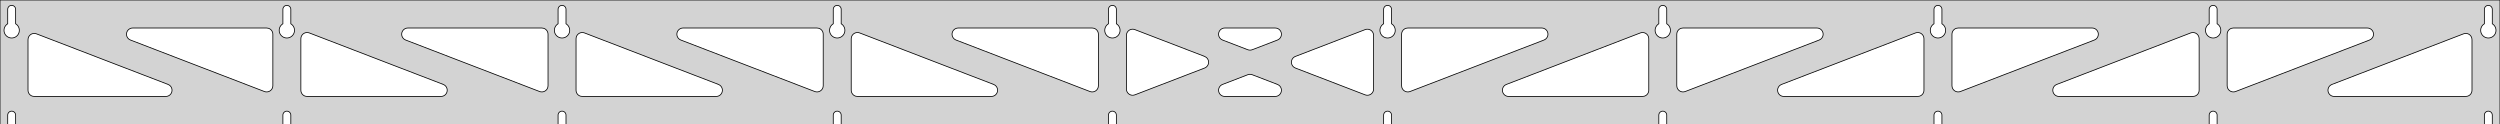 <?xml version="1.0" standalone="no"?>
<!DOCTYPE svg PUBLIC "-//W3C//DTD SVG 1.1//EN" "http://www.w3.org/Graphics/SVG/1.1/DTD/svg11.dtd">
<svg width="1607mm" height="80mm" viewBox="0 -80 1607 80" xmlns="http://www.w3.org/2000/svg" version="1.1">
<title>OpenSCAD Model</title>
<path d="
M 1607,-80 L 0,-80 L 0,-0 L 4.95,-0 L 4.95,-6 L 5.006,-6.53
 L 5.17,-7.037 L 5.437,-7.499 L 5.794,-7.895 L 6.225,-8.208 L 6.712,-8.425 L 7.233,-8.536
 L 7.767,-8.536 L 8.288,-8.425 L 8.775,-8.208 L 9.206,-7.895 L 9.563,-7.499 L 9.83,-7.037
 L 9.994,-6.53 L 10.05,-6 L 10.05,-0 L 181.839,-0 L 181.839,-6 L 181.895,-6.53
 L 182.059,-7.037 L 182.326,-7.499 L 182.683,-7.895 L 183.114,-8.208 L 183.601,-8.425 L 184.122,-8.536
 L 184.655,-8.536 L 185.177,-8.425 L 185.664,-8.208 L 186.095,-7.895 L 186.452,-7.499 L 186.718,-7.037
 L 186.883,-6.53 L 186.939,-6 L 186.939,-0 L 358.728,-0 L 358.728,-6 L 358.783,-6.53
 L 358.948,-7.037 L 359.215,-7.499 L 359.571,-7.895 L 360.003,-8.208 L 360.49,-8.425 L 361.011,-8.536
 L 361.544,-8.536 L 362.066,-8.425 L 362.553,-8.208 L 362.984,-7.895 L 363.341,-7.499 L 363.607,-7.037
 L 363.772,-6.53 L 363.828,-6 L 363.828,-0 L 535.617,-0 L 535.617,-6 L 535.672,-6.53
 L 535.837,-7.037 L 536.104,-7.499 L 536.46,-7.895 L 536.892,-8.208 L 537.379,-8.425 L 537.9,-8.536
 L 538.433,-8.536 L 538.955,-8.425 L 539.442,-8.208 L 539.873,-7.895 L 540.23,-7.499 L 540.496,-7.037
 L 540.661,-6.53 L 540.717,-6 L 540.717,-0 L 712.506,-0 L 712.506,-6 L 712.561,-6.53
 L 712.726,-7.037 L 712.993,-7.499 L 713.349,-7.895 L 713.781,-8.208 L 714.268,-8.425 L 714.789,-8.536
 L 715.322,-8.536 L 715.844,-8.425 L 716.331,-8.208 L 716.762,-7.895 L 717.119,-7.499 L 717.385,-7.037
 L 717.55,-6.53 L 717.606,-6 L 717.606,-0 L 889.394,-0 L 889.394,-6 L 889.45,-6.53
 L 889.615,-7.037 L 889.881,-7.499 L 890.238,-7.895 L 890.669,-8.208 L 891.156,-8.425 L 891.678,-8.536
 L 892.211,-8.536 L 892.732,-8.425 L 893.219,-8.208 L 893.651,-7.895 L 894.007,-7.499 L 894.274,-7.037
 L 894.439,-6.53 L 894.494,-6 L 894.494,-0 L 1066.28,-0 L 1066.28,-6 L 1066.34,-6.53
 L 1066.5,-7.037 L 1066.77,-7.499 L 1067.13,-7.895 L 1067.56,-8.208 L 1068.05,-8.425 L 1068.57,-8.536
 L 1069.1,-8.536 L 1069.62,-8.425 L 1070.11,-8.208 L 1070.54,-7.895 L 1070.9,-7.499 L 1071.16,-7.037
 L 1071.33,-6.53 L 1071.38,-6 L 1071.38,-0 L 1243.17,-0 L 1243.17,-6 L 1243.23,-6.53
 L 1243.39,-7.037 L 1243.66,-7.499 L 1244.02,-7.895 L 1244.45,-8.208 L 1244.93,-8.425 L 1245.46,-8.536
 L 1245.99,-8.536 L 1246.51,-8.425 L 1247,-8.208 L 1247.43,-7.895 L 1247.79,-7.499 L 1248.05,-7.037
 L 1248.22,-6.53 L 1248.27,-6 L 1248.27,-0 L 1420.06,-0 L 1420.06,-6 L 1420.12,-6.53
 L 1420.28,-7.037 L 1420.55,-7.499 L 1420.9,-7.895 L 1421.34,-8.208 L 1421.82,-8.425 L 1422.34,-8.536
 L 1422.88,-8.536 L 1423.4,-8.425 L 1423.89,-8.208 L 1424.32,-7.895 L 1424.67,-7.499 L 1424.94,-7.037
 L 1425.11,-6.53 L 1425.16,-6 L 1425.16,-0 L 1596.95,-0 L 1596.95,-6 L 1597.01,-6.53
 L 1597.17,-7.037 L 1597.44,-7.499 L 1597.79,-7.895 L 1598.22,-8.208 L 1598.71,-8.425 L 1599.23,-8.536
 L 1599.77,-8.536 L 1600.29,-8.425 L 1600.77,-8.208 L 1601.21,-7.895 L 1601.56,-7.499 L 1601.83,-7.037
 L 1601.99,-6.53 L 1602.05,-6 L 1602.05,-0 L 1607,-0 z
M 6.986,-55.607 L 6.477,-55.688 L 5.98,-55.821 L 5.499,-56.005 L 5.04,-56.239 L 4.608,-56.52
 L 4.208,-56.844 L 3.844,-57.208 L 3.52,-57.608 L 3.239,-58.04 L 3.005,-58.499 L 2.821,-58.98
 L 2.688,-59.477 L 2.607,-59.986 L 2.58,-60.5 L 2.607,-61.014 L 2.688,-61.523 L 2.821,-62.02
 L 3.005,-62.501 L 3.239,-62.96 L 3.52,-63.392 L 3.844,-63.792 L 4.208,-64.156 L 4.608,-64.48
 L 4.95,-64.702 L 4.95,-74 L 5.006,-74.53 L 5.17,-75.037 L 5.437,-75.499 L 5.794,-75.895
 L 6.225,-76.208 L 6.712,-76.425 L 7.233,-76.536 L 7.767,-76.536 L 8.288,-76.425 L 8.775,-76.208
 L 9.206,-75.895 L 9.563,-75.499 L 9.83,-75.037 L 9.994,-74.53 L 10.05,-74 L 10.05,-64.702
 L 10.392,-64.48 L 10.792,-64.156 L 11.156,-63.792 L 11.48,-63.392 L 11.761,-62.96 L 11.995,-62.501
 L 12.179,-62.02 L 12.312,-61.523 L 12.393,-61.014 L 12.42,-60.5 L 12.393,-59.986 L 12.312,-59.477
 L 12.179,-58.98 L 11.995,-58.499 L 11.761,-58.04 L 11.48,-57.608 L 11.156,-57.208 L 10.792,-56.844
 L 10.392,-56.52 L 9.96,-56.239 L 9.501,-56.005 L 9.02,-55.821 L 8.523,-55.688 L 8.014,-55.607
 L 7.5,-55.58 z
M 1068.32,-55.607 L 1067.81,-55.688 L 1067.31,-55.821 L 1066.83,-56.005 L 1066.37,-56.239 L 1065.94,-56.52
 L 1065.54,-56.844 L 1065.18,-57.208 L 1064.85,-57.608 L 1064.57,-58.04 L 1064.34,-58.499 L 1064.15,-58.98
 L 1064.02,-59.477 L 1063.94,-59.986 L 1063.91,-60.5 L 1063.94,-61.014 L 1064.02,-61.523 L 1064.15,-62.02
 L 1064.34,-62.501 L 1064.57,-62.96 L 1064.85,-63.392 L 1065.18,-63.792 L 1065.54,-64.156 L 1065.94,-64.48
 L 1066.28,-64.702 L 1066.28,-74 L 1066.34,-74.53 L 1066.5,-75.037 L 1066.77,-75.499 L 1067.13,-75.895
 L 1067.56,-76.208 L 1068.05,-76.425 L 1068.57,-76.536 L 1069.1,-76.536 L 1069.62,-76.425 L 1070.11,-76.208
 L 1070.54,-75.895 L 1070.9,-75.499 L 1071.16,-75.037 L 1071.33,-74.53 L 1071.38,-74 L 1071.38,-64.702
 L 1071.73,-64.48 L 1072.13,-64.156 L 1072.49,-63.792 L 1072.81,-63.392 L 1073.09,-62.96 L 1073.33,-62.501
 L 1073.51,-62.02 L 1073.65,-61.523 L 1073.73,-61.014 L 1073.75,-60.5 L 1073.73,-59.986 L 1073.65,-59.477
 L 1073.51,-58.98 L 1073.33,-58.499 L 1073.09,-58.04 L 1072.81,-57.608 L 1072.49,-57.208 L 1072.13,-56.844
 L 1071.73,-56.52 L 1071.29,-56.239 L 1070.83,-56.005 L 1070.35,-55.821 L 1069.86,-55.688 L 1069.35,-55.607
 L 1068.83,-55.58 z
M 1245.21,-55.607 L 1244.7,-55.688 L 1244.2,-55.821 L 1243.72,-56.005 L 1243.26,-56.239 L 1242.83,-56.52
 L 1242.43,-56.844 L 1242.07,-57.208 L 1241.74,-57.608 L 1241.46,-58.04 L 1241.23,-58.499 L 1241.04,-58.98
 L 1240.91,-59.477 L 1240.83,-59.986 L 1240.8,-60.5 L 1240.83,-61.014 L 1240.91,-61.523 L 1241.04,-62.02
 L 1241.23,-62.501 L 1241.46,-62.96 L 1241.74,-63.392 L 1242.07,-63.792 L 1242.43,-64.156 L 1242.83,-64.48
 L 1243.17,-64.702 L 1243.17,-74 L 1243.23,-74.53 L 1243.39,-75.037 L 1243.66,-75.499 L 1244.02,-75.895
 L 1244.45,-76.208 L 1244.93,-76.425 L 1245.46,-76.536 L 1245.99,-76.536 L 1246.51,-76.425 L 1247,-76.208
 L 1247.43,-75.895 L 1247.79,-75.499 L 1248.05,-75.037 L 1248.22,-74.53 L 1248.27,-74 L 1248.27,-64.702
 L 1248.61,-64.48 L 1249.01,-64.156 L 1249.38,-63.792 L 1249.7,-63.392 L 1249.98,-62.96 L 1250.22,-62.501
 L 1250.4,-62.02 L 1250.53,-61.523 L 1250.62,-61.014 L 1250.64,-60.5 L 1250.62,-59.986 L 1250.53,-59.477
 L 1250.4,-58.98 L 1250.22,-58.499 L 1249.98,-58.04 L 1249.7,-57.608 L 1249.38,-57.208 L 1249.01,-56.844
 L 1248.61,-56.52 L 1248.18,-56.239 L 1247.72,-56.005 L 1247.24,-55.821 L 1246.75,-55.688 L 1246.24,-55.607
 L 1245.72,-55.58 z
M 891.43,-55.607 L 890.922,-55.688 L 890.424,-55.821 L 889.943,-56.005 L 889.484,-56.239 L 889.053,-56.52
 L 888.652,-56.844 L 888.288,-57.208 L 887.964,-57.608 L 887.684,-58.04 L 887.45,-58.499 L 887.265,-58.98
 L 887.132,-59.477 L 887.051,-59.986 L 887.024,-60.5 L 887.051,-61.014 L 887.132,-61.523 L 887.265,-62.02
 L 887.45,-62.501 L 887.684,-62.96 L 887.964,-63.392 L 888.288,-63.792 L 888.652,-64.156 L 889.053,-64.48
 L 889.394,-64.702 L 889.394,-74 L 889.45,-74.53 L 889.615,-75.037 L 889.881,-75.499 L 890.238,-75.895
 L 890.669,-76.208 L 891.156,-76.425 L 891.678,-76.536 L 892.211,-76.536 L 892.732,-76.425 L 893.219,-76.208
 L 893.651,-75.895 L 894.007,-75.499 L 894.274,-75.037 L 894.439,-74.53 L 894.494,-74 L 894.494,-64.702
 L 894.836,-64.48 L 895.237,-64.156 L 895.601,-63.792 L 895.925,-63.392 L 896.205,-62.96 L 896.439,-62.501
 L 896.624,-62.02 L 896.757,-61.523 L 896.837,-61.014 L 896.864,-60.5 L 896.837,-59.986 L 896.757,-59.477
 L 896.624,-58.98 L 896.439,-58.499 L 896.205,-58.04 L 895.925,-57.608 L 895.601,-57.208 L 895.237,-56.844
 L 894.836,-56.52 L 894.404,-56.239 L 893.946,-56.005 L 893.465,-55.821 L 892.967,-55.688 L 892.459,-55.607
 L 891.944,-55.58 z
M 714.541,-55.607 L 714.033,-55.688 L 713.535,-55.821 L 713.054,-56.005 L 712.596,-56.239 L 712.164,-56.52
 L 711.763,-56.844 L 711.399,-57.208 L 711.075,-57.608 L 710.795,-58.04 L 710.561,-58.499 L 710.376,-58.98
 L 710.243,-59.477 L 710.163,-59.986 L 710.136,-60.5 L 710.163,-61.014 L 710.243,-61.523 L 710.376,-62.02
 L 710.561,-62.501 L 710.795,-62.96 L 711.075,-63.392 L 711.399,-63.792 L 711.763,-64.156 L 712.164,-64.48
 L 712.506,-64.702 L 712.506,-74 L 712.561,-74.53 L 712.726,-75.037 L 712.993,-75.499 L 713.349,-75.895
 L 713.781,-76.208 L 714.268,-76.425 L 714.789,-76.536 L 715.322,-76.536 L 715.844,-76.425 L 716.331,-76.208
 L 716.762,-75.895 L 717.119,-75.499 L 717.385,-75.037 L 717.55,-74.53 L 717.606,-74 L 717.606,-64.702
 L 717.947,-64.48 L 718.348,-64.156 L 718.712,-63.792 L 719.036,-63.392 L 719.316,-62.96 L 719.55,-62.501
 L 719.735,-62.02 L 719.868,-61.523 L 719.949,-61.014 L 719.976,-60.5 L 719.949,-59.986 L 719.868,-59.477
 L 719.735,-58.98 L 719.55,-58.499 L 719.316,-58.04 L 719.036,-57.608 L 718.712,-57.208 L 718.348,-56.844
 L 717.947,-56.52 L 717.516,-56.239 L 717.057,-56.005 L 716.576,-55.821 L 716.078,-55.688 L 715.57,-55.607
 L 715.056,-55.58 z
M 1422.1,-55.607 L 1421.59,-55.688 L 1421.09,-55.821 L 1420.61,-56.005 L 1420.15,-56.239 L 1419.72,-56.52
 L 1419.32,-56.844 L 1418.95,-57.208 L 1418.63,-57.608 L 1418.35,-58.04 L 1418.12,-58.499 L 1417.93,-58.98
 L 1417.8,-59.477 L 1417.72,-59.986 L 1417.69,-60.5 L 1417.72,-61.014 L 1417.8,-61.523 L 1417.93,-62.02
 L 1418.12,-62.501 L 1418.35,-62.96 L 1418.63,-63.392 L 1418.95,-63.792 L 1419.32,-64.156 L 1419.72,-64.48
 L 1420.06,-64.702 L 1420.06,-74 L 1420.12,-74.53 L 1420.28,-75.037 L 1420.55,-75.499 L 1420.9,-75.895
 L 1421.34,-76.208 L 1421.82,-76.425 L 1422.34,-76.536 L 1422.88,-76.536 L 1423.4,-76.425 L 1423.89,-76.208
 L 1424.32,-75.895 L 1424.67,-75.499 L 1424.94,-75.037 L 1425.11,-74.53 L 1425.16,-74 L 1425.16,-64.702
 L 1425.5,-64.48 L 1425.9,-64.156 L 1426.27,-63.792 L 1426.59,-63.392 L 1426.87,-62.96 L 1427.11,-62.501
 L 1427.29,-62.02 L 1427.42,-61.523 L 1427.5,-61.014 L 1427.53,-60.5 L 1427.5,-59.986 L 1427.42,-59.477
 L 1427.29,-58.98 L 1427.11,-58.499 L 1426.87,-58.04 L 1426.59,-57.608 L 1426.27,-57.208 L 1425.9,-56.844
 L 1425.5,-56.52 L 1425.07,-56.239 L 1424.61,-56.005 L 1424.13,-55.821 L 1423.63,-55.688 L 1423.13,-55.607
 L 1422.61,-55.58 z
M 537.652,-55.607 L 537.144,-55.688 L 536.646,-55.821 L 536.166,-56.005 L 535.707,-56.239 L 535.275,-56.52
 L 534.875,-56.844 L 534.51,-57.208 L 534.186,-57.608 L 533.906,-58.04 L 533.672,-58.499 L 533.487,-58.98
 L 533.354,-59.477 L 533.274,-59.986 L 533.247,-60.5 L 533.274,-61.014 L 533.354,-61.523 L 533.487,-62.02
 L 533.672,-62.501 L 533.906,-62.96 L 534.186,-63.392 L 534.51,-63.792 L 534.875,-64.156 L 535.275,-64.48
 L 535.617,-64.702 L 535.617,-74 L 535.672,-74.53 L 535.837,-75.037 L 536.104,-75.499 L 536.46,-75.895
 L 536.892,-76.208 L 537.379,-76.425 L 537.9,-76.536 L 538.433,-76.536 L 538.955,-76.425 L 539.442,-76.208
 L 539.873,-75.895 L 540.23,-75.499 L 540.496,-75.037 L 540.661,-74.53 L 540.717,-74 L 540.717,-64.702
 L 541.059,-64.48 L 541.459,-64.156 L 541.823,-63.792 L 542.147,-63.392 L 542.427,-62.96 L 542.661,-62.501
 L 542.846,-62.02 L 542.979,-61.523 L 543.06,-61.014 L 543.087,-60.5 L 543.06,-59.986 L 542.979,-59.477
 L 542.846,-58.98 L 542.661,-58.499 L 542.427,-58.04 L 542.147,-57.608 L 541.823,-57.208 L 541.459,-56.844
 L 541.059,-56.52 L 540.627,-56.239 L 540.168,-56.005 L 539.687,-55.821 L 539.19,-55.688 L 538.681,-55.607
 L 538.167,-55.58 z
M 360.764,-55.607 L 360.255,-55.688 L 359.757,-55.821 L 359.277,-56.005 L 358.818,-56.239 L 358.386,-56.52
 L 357.986,-56.844 L 357.622,-57.208 L 357.297,-57.608 L 357.017,-58.04 L 356.783,-58.499 L 356.599,-58.98
 L 356.465,-59.477 L 356.385,-59.986 L 356.358,-60.5 L 356.385,-61.014 L 356.465,-61.523 L 356.599,-62.02
 L 356.783,-62.501 L 357.017,-62.96 L 357.297,-63.392 L 357.622,-63.792 L 357.986,-64.156 L 358.386,-64.48
 L 358.728,-64.702 L 358.728,-74 L 358.784,-74.53 L 358.948,-75.037 L 359.215,-75.499 L 359.572,-75.895
 L 360.003,-76.208 L 360.49,-76.425 L 361.011,-76.536 L 361.544,-76.536 L 362.066,-76.425 L 362.553,-76.208
 L 362.984,-75.895 L 363.341,-75.499 L 363.607,-75.037 L 363.772,-74.53 L 363.828,-74 L 363.828,-64.702
 L 364.17,-64.48 L 364.57,-64.156 L 364.934,-63.792 L 365.258,-63.392 L 365.539,-62.96 L 365.772,-62.501
 L 365.957,-62.02 L 366.09,-61.523 L 366.171,-61.014 L 366.198,-60.5 L 366.171,-59.986 L 366.09,-59.477
 L 365.957,-58.98 L 365.772,-58.499 L 365.539,-58.04 L 365.258,-57.608 L 364.934,-57.208 L 364.57,-56.844
 L 364.17,-56.52 L 363.738,-56.239 L 363.279,-56.005 L 362.798,-55.821 L 362.301,-55.688 L 361.792,-55.607
 L 361.278,-55.58 z
M 1598.99,-55.607 L 1598.48,-55.688 L 1597.98,-55.821 L 1597.5,-56.005 L 1597.04,-56.239 L 1596.61,-56.52
 L 1596.21,-56.844 L 1595.84,-57.208 L 1595.52,-57.608 L 1595.24,-58.04 L 1595.01,-58.499 L 1594.82,-58.98
 L 1594.69,-59.477 L 1594.61,-59.986 L 1594.58,-60.5 L 1594.61,-61.014 L 1594.69,-61.523 L 1594.82,-62.02
 L 1595.01,-62.501 L 1595.24,-62.96 L 1595.52,-63.392 L 1595.84,-63.792 L 1596.21,-64.156 L 1596.61,-64.48
 L 1596.95,-64.702 L 1596.95,-74 L 1597.01,-74.53 L 1597.17,-75.037 L 1597.44,-75.499 L 1597.79,-75.895
 L 1598.23,-76.208 L 1598.71,-76.425 L 1599.23,-76.536 L 1599.77,-76.536 L 1600.29,-76.425 L 1600.77,-76.208
 L 1601.21,-75.895 L 1601.56,-75.499 L 1601.83,-75.037 L 1601.99,-74.53 L 1602.05,-74 L 1602.05,-64.702
 L 1602.39,-64.48 L 1602.79,-64.156 L 1603.16,-63.792 L 1603.48,-63.392 L 1603.76,-62.96 L 1603.99,-62.501
 L 1604.18,-62.02 L 1604.31,-61.523 L 1604.39,-61.014 L 1604.42,-60.5 L 1604.39,-59.986 L 1604.31,-59.477
 L 1604.18,-58.98 L 1603.99,-58.499 L 1603.76,-58.04 L 1603.48,-57.608 L 1603.16,-57.208 L 1602.79,-56.844
 L 1602.39,-56.52 L 1601.96,-56.239 L 1601.5,-56.005 L 1601.02,-55.821 L 1600.52,-55.688 L 1600.01,-55.607
 L 1599.5,-55.58 z
M 183.875,-55.607 L 183.366,-55.688 L 182.869,-55.821 L 182.388,-56.005 L 181.929,-56.239 L 181.497,-56.52
 L 181.097,-56.844 L 180.733,-57.208 L 180.409,-57.608 L 180.128,-58.04 L 179.894,-58.499 L 179.71,-58.98
 L 179.576,-59.477 L 179.496,-59.986 L 179.469,-60.5 L 179.496,-61.014 L 179.576,-61.523 L 179.71,-62.02
 L 179.894,-62.501 L 180.128,-62.96 L 180.409,-63.392 L 180.733,-63.792 L 181.097,-64.156 L 181.497,-64.48
 L 181.839,-64.702 L 181.839,-74 L 181.895,-74.53 L 182.059,-75.037 L 182.326,-75.499 L 182.683,-75.895
 L 183.114,-76.208 L 183.601,-76.425 L 184.122,-76.536 L 184.655,-76.536 L 185.177,-76.425 L 185.664,-76.208
 L 186.095,-75.895 L 186.452,-75.499 L 186.718,-75.037 L 186.883,-74.53 L 186.939,-74 L 186.939,-64.702
 L 187.281,-64.48 L 187.681,-64.156 L 188.045,-63.792 L 188.369,-63.392 L 188.65,-62.96 L 188.884,-62.501
 L 189.068,-62.02 L 189.201,-61.523 L 189.282,-61.014 L 189.309,-60.5 L 189.282,-59.986 L 189.201,-59.477
 L 189.068,-58.98 L 188.884,-58.499 L 188.65,-58.04 L 188.369,-57.608 L 188.045,-57.208 L 187.681,-56.844
 L 187.281,-56.52 L 186.849,-56.239 L 186.39,-56.005 L 185.909,-55.821 L 185.412,-55.688 L 184.903,-55.607
 L 184.389,-55.58 z
M 1080.8,-21.042 L 1080.02,-21.341 L 1079.32,-21.796 L 1078.73,-22.387 L 1078.27,-23.088 L 1077.97,-23.869
 L 1077.83,-24.906 L 1077.83,-58 L 1077.92,-58.832 L 1078.18,-59.627 L 1078.6,-60.351 L 1079.16,-60.973
 L 1079.83,-61.464 L 1080.6,-61.804 L 1081.83,-62 L 1167.92,-62 L 1168.75,-61.913 L 1169.55,-61.654
 L 1170.27,-61.236 L 1170.89,-60.676 L 1171.38,-60 L 1171.72,-59.236 L 1171.9,-58.418 L 1171.9,-57.582
 L 1171.72,-56.764 L 1171.38,-56 L 1170.89,-55.324 L 1170.27,-54.764 L 1169.36,-54.266 L 1083.27,-21.173
 L 1082.46,-20.956 L 1081.63,-20.912 z
M 903.911,-21.042 L 903.13,-21.341 L 902.429,-21.796 L 901.837,-22.387 L 901.381,-23.088 L 901.081,-23.869
 L 900.944,-24.906 L 900.944,-58 L 901.032,-58.832 L 901.29,-59.627 L 901.708,-60.351 L 902.268,-60.973
 L 902.944,-61.464 L 903.708,-61.804 L 904.944,-62 L 991.032,-62 L 991.863,-61.913 L 992.658,-61.654
 L 993.383,-61.236 L 994.004,-60.676 L 994.496,-60 L 994.836,-59.236 L 995.01,-58.418 L 995.01,-57.582
 L 994.836,-56.764 L 994.496,-56 L 994.004,-55.324 L 993.383,-54.764 L 992.467,-54.266 L 906.38,-21.173
 L 905.572,-20.956 L 904.737,-20.912 z
M 802.872,-47.819 L 802.065,-48.035 L 785.856,-54.266 L 784.94,-54.764 L 784.318,-55.324 L 783.827,-56
 L 783.487,-56.764 L 783.313,-57.582 L 783.313,-58.418 L 783.487,-59.236 L 783.827,-60 L 784.318,-60.676
 L 784.94,-61.236 L 785.664,-61.654 L 786.459,-61.913 L 787.291,-62 L 819.709,-62 L 820.742,-61.864
 L 821.523,-61.565 L 822.225,-61.11 L 822.816,-60.519 L 823.272,-59.818 L 823.572,-59.037 L 823.703,-58.211
 L 823.66,-57.376 L 823.444,-56.568 L 823.065,-55.823 L 822.539,-55.173 L 821.889,-54.646 L 821.144,-54.266
 L 804.935,-48.035 L 804.533,-47.905 L 803.707,-47.774 z
M 701.428,-20.956 L 700.62,-21.173 L 614.533,-54.266 L 613.617,-54.764 L 612.996,-55.324 L 612.504,-56
 L 612.164,-56.764 L 611.99,-57.582 L 611.99,-58.418 L 612.164,-59.236 L 612.504,-60 L 612.996,-60.676
 L 613.617,-61.236 L 614.342,-61.654 L 615.137,-61.913 L 615.968,-62 L 702.056,-62 L 703.292,-61.804
 L 704.056,-61.464 L 704.732,-60.973 L 705.292,-60.351 L 705.71,-59.627 L 705.968,-58.832 L 706.056,-58
 L 706.056,-24.906 L 705.919,-23.869 L 705.619,-23.088 L 705.163,-22.387 L 704.571,-21.796 L 703.87,-21.341
 L 703.089,-21.042 L 702.263,-20.912 z
M 524.539,-20.956 L 523.731,-21.173 L 437.644,-54.266 L 436.728,-54.764 L 436.107,-55.324 L 435.615,-56
 L 435.275,-56.764 L 435.102,-57.582 L 435.102,-58.418 L 435.275,-59.236 L 435.615,-60 L 436.107,-60.676
 L 436.728,-61.236 L 437.453,-61.654 L 438.248,-61.913 L 439.08,-62 L 525.167,-62 L 526.403,-61.804
 L 527.167,-61.464 L 527.843,-60.973 L 528.403,-60.351 L 528.821,-59.627 L 529.079,-58.832 L 529.167,-58
 L 529.167,-24.906 L 529.03,-23.869 L 528.73,-23.088 L 528.274,-22.387 L 527.682,-21.796 L 526.981,-21.341
 L 526.2,-21.042 L 525.374,-20.912 z
M 347.65,-20.956 L 346.842,-21.173 L 260.755,-54.266 L 259.84,-54.764 L 259.218,-55.324 L 258.727,-56
 L 258.386,-56.764 L 258.213,-57.582 L 258.213,-58.418 L 258.386,-59.236 L 258.727,-60 L 259.218,-60.676
 L 259.84,-61.236 L 260.564,-61.654 L 261.359,-61.913 L 262.191,-62 L 348.278,-62 L 349.514,-61.804
 L 350.278,-61.464 L 350.954,-60.973 L 351.514,-60.351 L 351.932,-59.627 L 352.19,-58.832 L 352.278,-58
 L 352.278,-24.906 L 352.141,-23.869 L 351.841,-23.088 L 351.385,-22.387 L 350.794,-21.796 L 350.092,-21.341
 L 349.311,-21.042 L 348.485,-20.912 z
M 1434.58,-21.042 L 1433.8,-21.341 L 1433.1,-21.796 L 1432.5,-22.387 L 1432.05,-23.088 L 1431.75,-23.869
 L 1431.61,-24.906 L 1431.61,-58 L 1431.7,-58.832 L 1431.96,-59.627 L 1432.38,-60.351 L 1432.93,-60.973
 L 1433.61,-61.464 L 1434.38,-61.804 L 1435.61,-62 L 1521.7,-62 L 1522.53,-61.913 L 1523.33,-61.654
 L 1524.05,-61.236 L 1524.67,-60.676 L 1525.16,-60 L 1525.5,-59.236 L 1525.68,-58.418 L 1525.68,-57.582
 L 1525.5,-56.764 L 1525.16,-56 L 1524.67,-55.324 L 1524.05,-54.764 L 1523.13,-54.266 L 1437.05,-21.173
 L 1436.24,-20.956 L 1435.4,-20.912 z
M 170.761,-20.956 L 169.954,-21.173 L 83.867,-54.266 L 82.951,-54.764 L 82.329,-55.324 L 81.838,-56
 L 81.498,-56.764 L 81.324,-57.582 L 81.324,-58.418 L 81.498,-59.236 L 81.838,-60 L 82.329,-60.676
 L 82.951,-61.236 L 83.675,-61.654 L 84.47,-61.913 L 85.302,-62 L 171.389,-62 L 172.625,-61.804
 L 173.389,-61.464 L 174.065,-60.973 L 174.625,-60.351 L 175.043,-59.627 L 175.301,-58.832 L 175.389,-58
 L 175.389,-24.906 L 175.252,-23.869 L 174.952,-23.088 L 174.496,-22.387 L 173.905,-21.796 L 173.203,-21.341
 L 172.422,-21.042 L 171.596,-20.912 z
M 1257.69,-21.042 L 1256.91,-21.341 L 1256.21,-21.796 L 1255.61,-22.387 L 1255.16,-23.088 L 1254.86,-23.869
 L 1254.72,-24.906 L 1254.72,-58 L 1254.81,-58.832 L 1255.07,-59.627 L 1255.49,-60.351 L 1256.05,-60.973
 L 1256.72,-61.464 L 1257.49,-61.804 L 1258.72,-62 L 1344.81,-62 L 1345.64,-61.913 L 1346.44,-61.654
 L 1347.16,-61.236 L 1347.78,-60.676 L 1348.27,-60 L 1348.61,-59.236 L 1348.79,-58.418 L 1348.79,-57.582
 L 1348.61,-56.764 L 1348.27,-56 L 1347.78,-55.324 L 1347.16,-54.764 L 1346.24,-54.266 L 1260.16,-21.173
 L 1259.35,-20.956 L 1258.51,-20.912 z
M 727.637,-18.788 L 726.819,-18.962 L 726.056,-19.302 L 725.379,-19.794 L 724.819,-20.415 L 724.401,-21.14
 L 724.143,-21.935 L 724.056,-22.766 L 724.056,-57.234 L 724.192,-58.271 L 724.492,-59.051 L 724.948,-59.752
 L 725.54,-60.343 L 726.241,-60.798 L 727.022,-61.098 L 727.848,-61.228 L 728.683,-61.184 L 729.491,-60.967
 L 774.321,-43.734 L 775.401,-43.11 L 775.993,-42.519 L 776.448,-41.818 L 776.749,-41.037 L 776.88,-40.211
 L 776.836,-39.376 L 776.62,-38.568 L 776.241,-37.823 L 775.715,-37.173 L 775.066,-36.646 L 774.321,-36.266
 L 729.491,-19.033 L 728.474,-18.788 z
M 878.317,-18.816 L 877.509,-19.033 L 832.679,-36.266 L 831.599,-36.89 L 831.007,-37.481 L 830.551,-38.182
 L 830.251,-38.963 L 830.12,-39.789 L 830.164,-40.624 L 830.38,-41.432 L 830.759,-42.177 L 831.285,-42.827
 L 831.934,-43.354 L 832.679,-43.734 L 877.509,-60.967 L 878.526,-61.212 L 879.363,-61.212 L 880.18,-61.038
 L 880.944,-60.698 L 881.621,-60.206 L 882.18,-59.585 L 882.599,-58.861 L 882.857,-58.065 L 882.944,-57.234
 L 882.944,-22.766 L 882.808,-21.729 L 882.508,-20.949 L 882.052,-20.248 L 881.46,-19.657 L 880.759,-19.201
 L 879.978,-18.902 L 879.152,-18.772 z
M 197.389,-18 L 196.153,-18.196 L 195.389,-18.536 L 194.712,-19.027 L 194.153,-19.649 L 193.735,-20.373
 L 193.476,-21.168 L 193.389,-22 L 193.389,-55.094 L 193.526,-56.131 L 193.826,-56.911 L 194.282,-57.612
 L 194.873,-58.204 L 195.575,-58.659 L 196.355,-58.958 L 197.181,-59.088 L 198.017,-59.044 L 198.824,-58.827
 L 284.911,-25.734 L 285.827,-25.236 L 286.449,-24.677 L 286.94,-24 L 287.28,-23.236 L 287.454,-22.418
 L 287.454,-21.582 L 287.28,-20.764 L 286.94,-20 L 286.449,-19.323 L 285.827,-18.764 L 285.103,-18.346
 L 284.308,-18.087 L 283.476,-18 z
M 374.278,-18 L 373.042,-18.196 L 372.278,-18.536 L 371.601,-19.027 L 371.042,-19.649 L 370.624,-20.373
 L 370.365,-21.168 L 370.278,-22 L 370.278,-55.094 L 370.415,-56.131 L 370.715,-56.911 L 371.17,-57.612
 L 371.762,-58.204 L 372.464,-58.659 L 373.244,-58.958 L 374.07,-59.088 L 374.905,-59.044 L 375.713,-58.827
 L 461.8,-25.734 L 462.716,-25.236 L 463.337,-24.677 L 463.829,-24 L 464.169,-23.236 L 464.343,-22.418
 L 464.343,-21.582 L 464.169,-20.764 L 463.829,-20 L 463.337,-19.323 L 462.716,-18.764 L 461.992,-18.346
 L 461.196,-18.087 L 460.365,-18 z
M 551.167,-18 L 549.931,-18.196 L 549.167,-18.536 L 548.49,-19.027 L 547.931,-19.649 L 547.512,-20.373
 L 547.254,-21.168 L 547.167,-22 L 547.167,-55.094 L 547.303,-56.131 L 547.604,-56.911 L 548.059,-57.612
 L 548.651,-58.204 L 549.352,-58.659 L 550.133,-58.958 L 550.959,-59.088 L 551.794,-59.044 L 552.602,-58.827
 L 638.689,-25.734 L 639.605,-25.236 L 640.226,-24.677 L 640.718,-24 L 641.058,-23.236 L 641.232,-22.418
 L 641.232,-21.582 L 641.058,-20.764 L 640.718,-20 L 640.226,-19.323 L 639.605,-18.764 L 638.881,-18.346
 L 638.085,-18.087 L 637.254,-18 z
M 969.746,-18 L 968.915,-18.087 L 968.119,-18.346 L 967.395,-18.764 L 966.774,-19.323 L 966.282,-20
 L 965.942,-20.764 L 965.768,-21.582 L 965.768,-22.418 L 965.942,-23.236 L 966.282,-24 L 966.774,-24.677
 L 967.395,-25.236 L 968.311,-25.734 L 1054.4,-58.827 L 1055.21,-59.044 L 1056.04,-59.088 L 1056.87,-58.958
 L 1057.65,-58.659 L 1058.35,-58.204 L 1058.94,-57.612 L 1059.4,-56.911 L 1059.7,-56.131 L 1059.83,-55.094
 L 1059.83,-22 L 1059.75,-21.168 L 1059.49,-20.373 L 1059.07,-19.649 L 1058.51,-19.027 L 1057.83,-18.536
 L 1057.07,-18.196 L 1055.83,-18 z
M 1146.64,-18 L 1145.8,-18.087 L 1145.01,-18.346 L 1144.28,-18.764 L 1143.66,-19.323 L 1143.17,-20
 L 1142.83,-20.764 L 1142.66,-21.582 L 1142.66,-22.418 L 1142.83,-23.236 L 1143.17,-24 L 1143.66,-24.677
 L 1144.28,-25.236 L 1145.2,-25.734 L 1231.29,-58.827 L 1232.09,-59.044 L 1232.93,-59.088 L 1233.76,-58.958
 L 1234.54,-58.659 L 1235.24,-58.204 L 1235.83,-57.612 L 1236.29,-56.911 L 1236.59,-56.131 L 1236.72,-55.094
 L 1236.72,-22 L 1236.63,-21.168 L 1236.38,-20.373 L 1235.96,-19.649 L 1235.4,-19.027 L 1234.72,-18.536
 L 1233.96,-18.196 L 1232.72,-18 z
M 1323.52,-18 L 1322.69,-18.087 L 1321.9,-18.346 L 1321.17,-18.764 L 1320.55,-19.323 L 1320.06,-20
 L 1319.72,-20.764 L 1319.55,-21.582 L 1319.55,-22.418 L 1319.72,-23.236 L 1320.06,-24 L 1320.55,-24.677
 L 1321.17,-25.236 L 1322.09,-25.734 L 1408.18,-58.827 L 1408.98,-59.044 L 1409.82,-59.088 L 1410.64,-58.958
 L 1411.43,-58.659 L 1412.13,-58.204 L 1412.72,-57.612 L 1413.17,-56.911 L 1413.47,-56.131 L 1413.61,-55.094
 L 1413.61,-22 L 1413.52,-21.168 L 1413.27,-20.373 L 1412.85,-19.649 L 1412.29,-19.027 L 1411.61,-18.536
 L 1410.85,-18.196 L 1409.61,-18 z
M 22,-18 L 20.764,-18.196 L 20,-18.536 L 19.323,-19.027 L 18.764,-19.649 L 18.346,-20.373
 L 18.087,-21.168 L 18,-22 L 18,-54.517 L 18.137,-55.554 L 18.437,-56.335 L 18.893,-57.036
 L 19.484,-57.627 L 20.186,-58.082 L 20.967,-58.381 L 21.793,-58.512 L 22.628,-58.468 L 23.435,-58.251
 L 108.022,-25.734 L 108.938,-25.236 L 109.56,-24.677 L 110.051,-24 L 110.391,-23.236 L 110.565,-22.418
 L 110.565,-21.582 L 110.391,-20.764 L 110.051,-20 L 109.56,-19.323 L 108.938,-18.764 L 108.214,-18.346
 L 107.419,-18.087 L 106.587,-18 z
M 1500.41,-18 L 1499.58,-18.087 L 1498.79,-18.346 L 1498.06,-18.764 L 1497.44,-19.323 L 1496.95,-20
 L 1496.61,-20.764 L 1496.43,-21.582 L 1496.43,-22.418 L 1496.61,-23.236 L 1496.95,-24 L 1497.44,-24.677
 L 1498.06,-25.236 L 1498.98,-25.734 L 1583.56,-58.251 L 1584.37,-58.468 L 1585.21,-58.512 L 1586.03,-58.381
 L 1586.81,-58.082 L 1587.52,-57.627 L 1588.11,-57.036 L 1588.56,-56.335 L 1588.86,-55.554 L 1589,-54.517
 L 1589,-22 L 1588.91,-21.168 L 1588.65,-20.373 L 1588.24,-19.649 L 1587.68,-19.027 L 1587,-18.536
 L 1586.24,-18.196 L 1585,-18 z
M 787.291,-18 L 786.258,-18.136 L 785.477,-18.435 L 784.775,-18.89 L 784.184,-19.481 L 783.728,-20.182
 L 783.428,-20.963 L 783.297,-21.789 L 783.34,-22.624 L 783.556,-23.432 L 783.935,-24.177 L 784.461,-24.827
 L 785.111,-25.354 L 785.856,-25.734 L 802.065,-31.965 L 802.467,-32.095 L 803.293,-32.226 L 804.128,-32.181
 L 804.935,-31.965 L 821.144,-25.734 L 822.06,-25.236 L 822.681,-24.677 L 823.173,-24 L 823.513,-23.236
 L 823.687,-22.418 L 823.687,-21.582 L 823.513,-20.764 L 823.173,-20 L 822.681,-19.323 L 822.06,-18.764
 L 821.336,-18.346 L 820.541,-18.087 L 819.709,-18 z
" stroke="black" fill="lightgray" stroke-width="0.5"/>
</svg>
